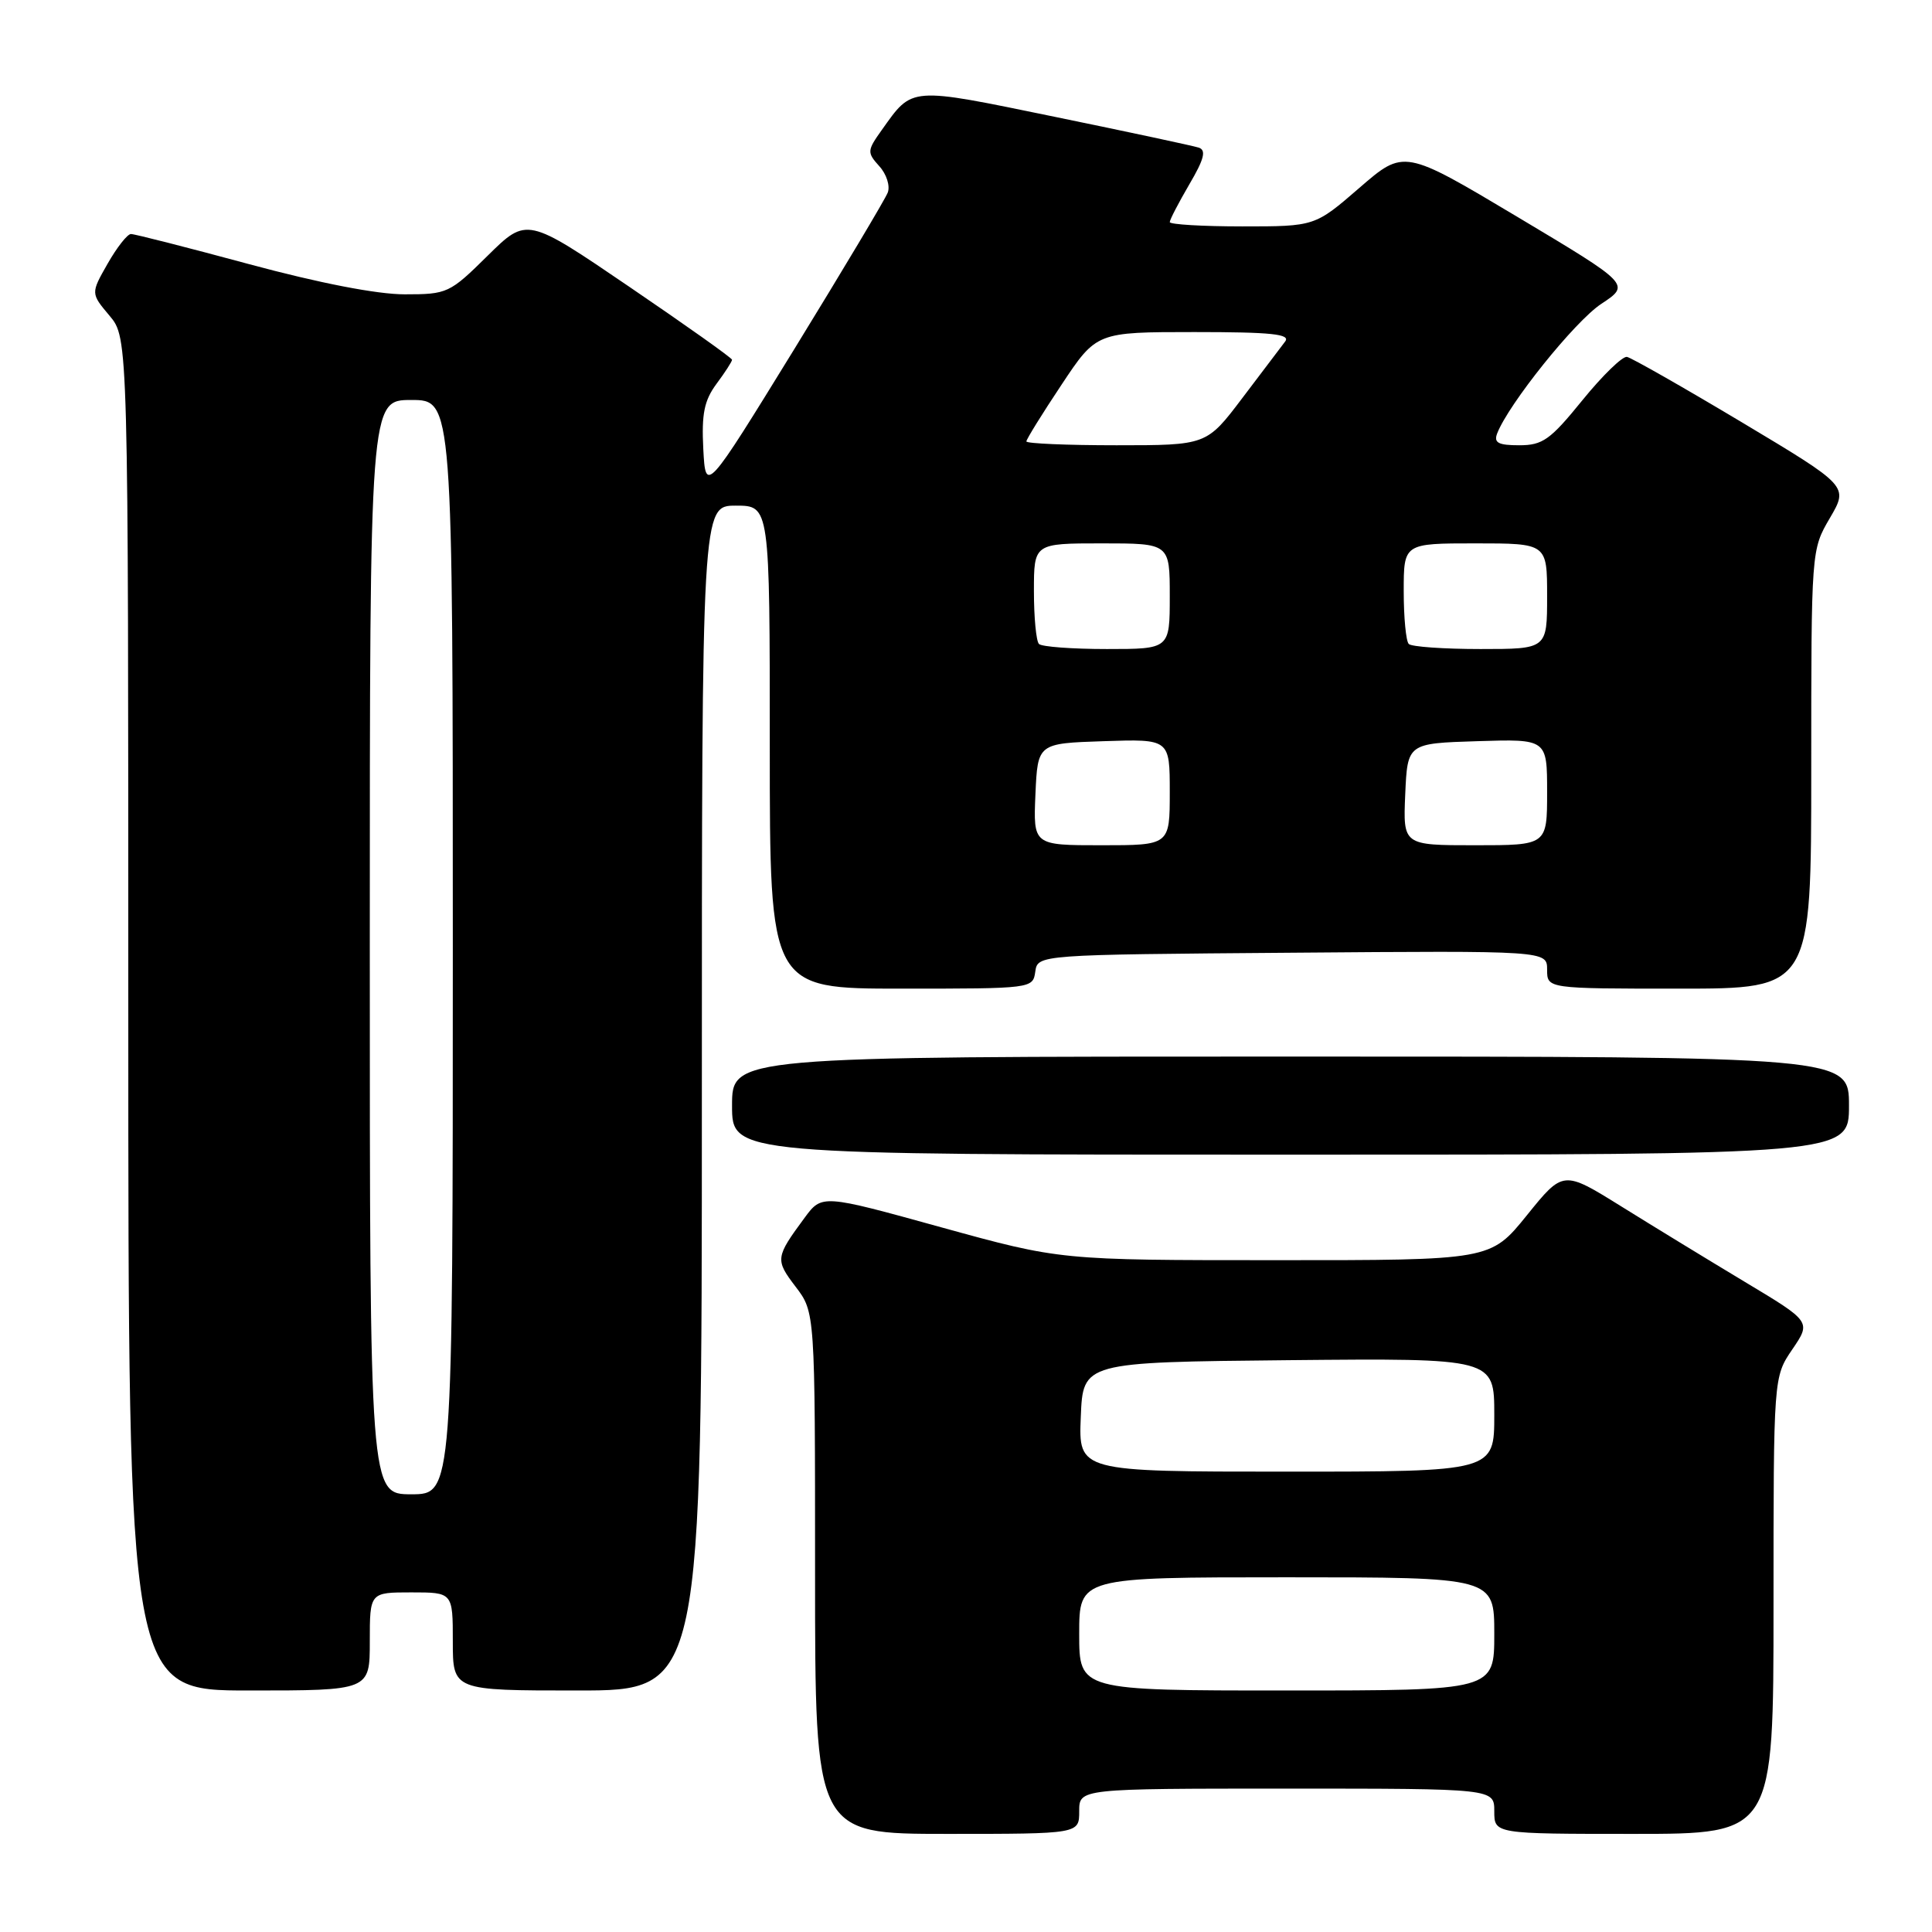<?xml version="1.0" encoding="UTF-8" standalone="no"?>
<!DOCTYPE svg PUBLIC "-//W3C//DTD SVG 1.1//EN" "http://www.w3.org/Graphics/SVG/1.1/DTD/svg11.dtd" >
<svg xmlns="http://www.w3.org/2000/svg" xmlns:xlink="http://www.w3.org/1999/xlink" version="1.1" viewBox="0 0 256 256">
 <g >
 <path fill="currentColor"
d=" M 143.00 240.00 C 143.00 237.00 143.00 237.00 170.50 237.00 C 198.00 237.00 198.00 237.00 198.00 240.00 C 198.00 243.00 198.00 243.00 216.50 243.00 C 235.00 243.00 235.00 243.00 235.00 212.73 C 235.00 182.46 235.00 182.46 237.49 178.80 C 239.99 175.13 239.99 175.13 231.24 169.88 C 226.43 166.99 219.04 162.48 214.82 159.85 C 207.13 155.07 207.13 155.07 202.32 161.03 C 197.50 166.99 197.50 166.99 169.00 166.98 C 140.50 166.98 140.50 166.98 124.70 162.62 C 108.91 158.25 108.91 158.25 106.60 161.38 C 102.75 166.60 102.70 166.92 105.41 170.48 C 108.00 173.87 108.00 173.87 108.00 208.43 C 108.00 243.00 108.00 243.00 125.50 243.00 C 143.00 243.00 143.00 243.00 143.00 240.00 Z  M 49.00 217.50 C 49.00 211.00 49.00 211.00 54.50 211.00 C 60.00 211.00 60.00 211.00 60.00 217.50 C 60.00 224.00 60.00 224.00 76.50 224.00 C 93.00 224.00 93.00 224.00 93.00 145.50 C 93.00 67.00 93.00 67.00 97.50 67.00 C 102.00 67.00 102.00 67.00 102.00 99.00 C 102.00 131.00 102.00 131.00 119.43 131.00 C 136.75 131.00 136.86 130.99 137.18 128.75 C 137.50 126.50 137.50 126.50 171.25 126.24 C 205.00 125.97 205.00 125.97 205.00 128.49 C 205.00 131.00 205.00 131.00 222.50 131.00 C 240.00 131.00 240.00 131.00 240.00 101.93 C 240.00 72.86 240.00 72.86 242.47 68.64 C 244.94 64.42 244.94 64.42 230.81 55.96 C 223.03 51.31 216.18 47.41 215.58 47.29 C 214.99 47.18 212.33 49.76 209.67 53.04 C 205.42 58.28 204.41 59.00 201.31 59.00 C 198.53 59.00 197.91 58.67 198.38 57.44 C 199.89 53.53 208.67 42.58 212.17 40.27 C 216.06 37.70 216.06 37.70 201.05 28.73 C 186.04 19.77 186.04 19.77 180.13 24.89 C 174.23 30.00 174.23 30.00 164.61 30.00 C 159.33 30.00 155.00 29.74 155.00 29.43 C 155.00 29.11 156.17 26.87 157.59 24.43 C 159.56 21.08 159.86 19.90 158.84 19.56 C 158.10 19.32 149.50 17.48 139.72 15.47 C 120.37 11.49 120.96 11.45 116.85 17.21 C 114.89 19.96 114.87 20.20 116.51 22.02 C 117.47 23.07 117.97 24.64 117.63 25.52 C 117.29 26.40 111.72 35.72 105.26 46.24 C 93.50 65.35 93.50 65.35 93.19 59.50 C 92.95 54.84 93.31 53.07 94.94 50.86 C 96.08 49.33 97.00 47.90 97.00 47.67 C 97.00 47.44 90.88 43.10 83.40 38.01 C 69.81 28.76 69.81 28.76 64.62 33.88 C 59.58 38.86 59.28 39.00 53.62 39.00 C 49.96 39.00 42.30 37.51 33.00 35.00 C 24.86 32.80 17.82 31.00 17.35 31.01 C 16.88 31.01 15.49 32.78 14.26 34.94 C 12.02 38.87 12.02 38.87 14.51 41.83 C 17.00 44.79 17.00 44.79 17.00 134.39 C 17.00 224.00 17.00 224.00 33.00 224.00 C 49.00 224.00 49.00 224.00 49.00 217.50 Z  M 245.00 146.50 C 245.00 140.00 245.00 140.00 171.00 140.00 C 97.00 140.00 97.00 140.00 97.00 146.50 C 97.00 153.00 97.00 153.00 171.00 153.00 C 245.00 153.00 245.00 153.00 245.00 146.50 Z  M 143.00 216.50 C 143.00 209.00 143.00 209.00 170.50 209.00 C 198.00 209.00 198.00 209.00 198.00 216.50 C 198.00 224.00 198.00 224.00 170.50 224.00 C 143.00 224.00 143.00 224.00 143.00 216.50 Z  M 143.21 187.75 C 143.50 180.50 143.50 180.50 170.75 180.23 C 198.00 179.97 198.00 179.97 198.00 187.48 C 198.00 195.00 198.00 195.00 170.46 195.00 C 142.91 195.00 142.91 195.00 143.21 187.75 Z  M 49.00 125.50 C 49.00 53.00 49.00 53.00 54.50 53.00 C 60.00 53.00 60.00 53.00 60.00 125.50 C 60.00 198.00 60.00 198.00 54.50 198.00 C 49.00 198.00 49.00 198.00 49.00 125.50 Z  M 137.20 105.25 C 137.50 98.50 137.50 98.50 146.25 98.21 C 155.00 97.92 155.00 97.92 155.00 104.96 C 155.00 112.00 155.00 112.00 145.95 112.00 C 136.91 112.00 136.91 112.00 137.20 105.25 Z  M 186.20 105.25 C 186.50 98.50 186.50 98.50 195.75 98.21 C 205.00 97.92 205.00 97.92 205.00 104.96 C 205.00 112.00 205.00 112.00 195.45 112.00 C 185.91 112.00 185.91 112.00 186.20 105.25 Z  M 137.67 85.33 C 137.30 84.97 137.00 81.82 137.00 78.33 C 137.00 72.00 137.00 72.00 146.00 72.00 C 155.00 72.00 155.00 72.00 155.00 79.00 C 155.00 86.00 155.00 86.00 146.67 86.00 C 142.08 86.00 138.03 85.70 137.67 85.33 Z  M 186.67 85.33 C 186.30 84.97 186.00 81.82 186.00 78.33 C 186.00 72.00 186.00 72.00 195.50 72.00 C 205.00 72.00 205.00 72.00 205.00 79.00 C 205.00 86.00 205.00 86.00 196.17 86.00 C 191.31 86.00 187.03 85.70 186.67 85.33 Z  M 136.00 58.49 C 136.00 58.21 138.09 54.83 140.65 50.99 C 145.29 44.00 145.29 44.00 158.27 44.00 C 168.49 44.00 171.04 44.27 170.29 45.25 C 169.77 45.94 167.21 49.31 164.61 52.75 C 159.88 59.00 159.88 59.00 147.94 59.00 C 141.37 59.00 136.00 58.77 136.00 58.49 Z "/>
</g>
</svg>